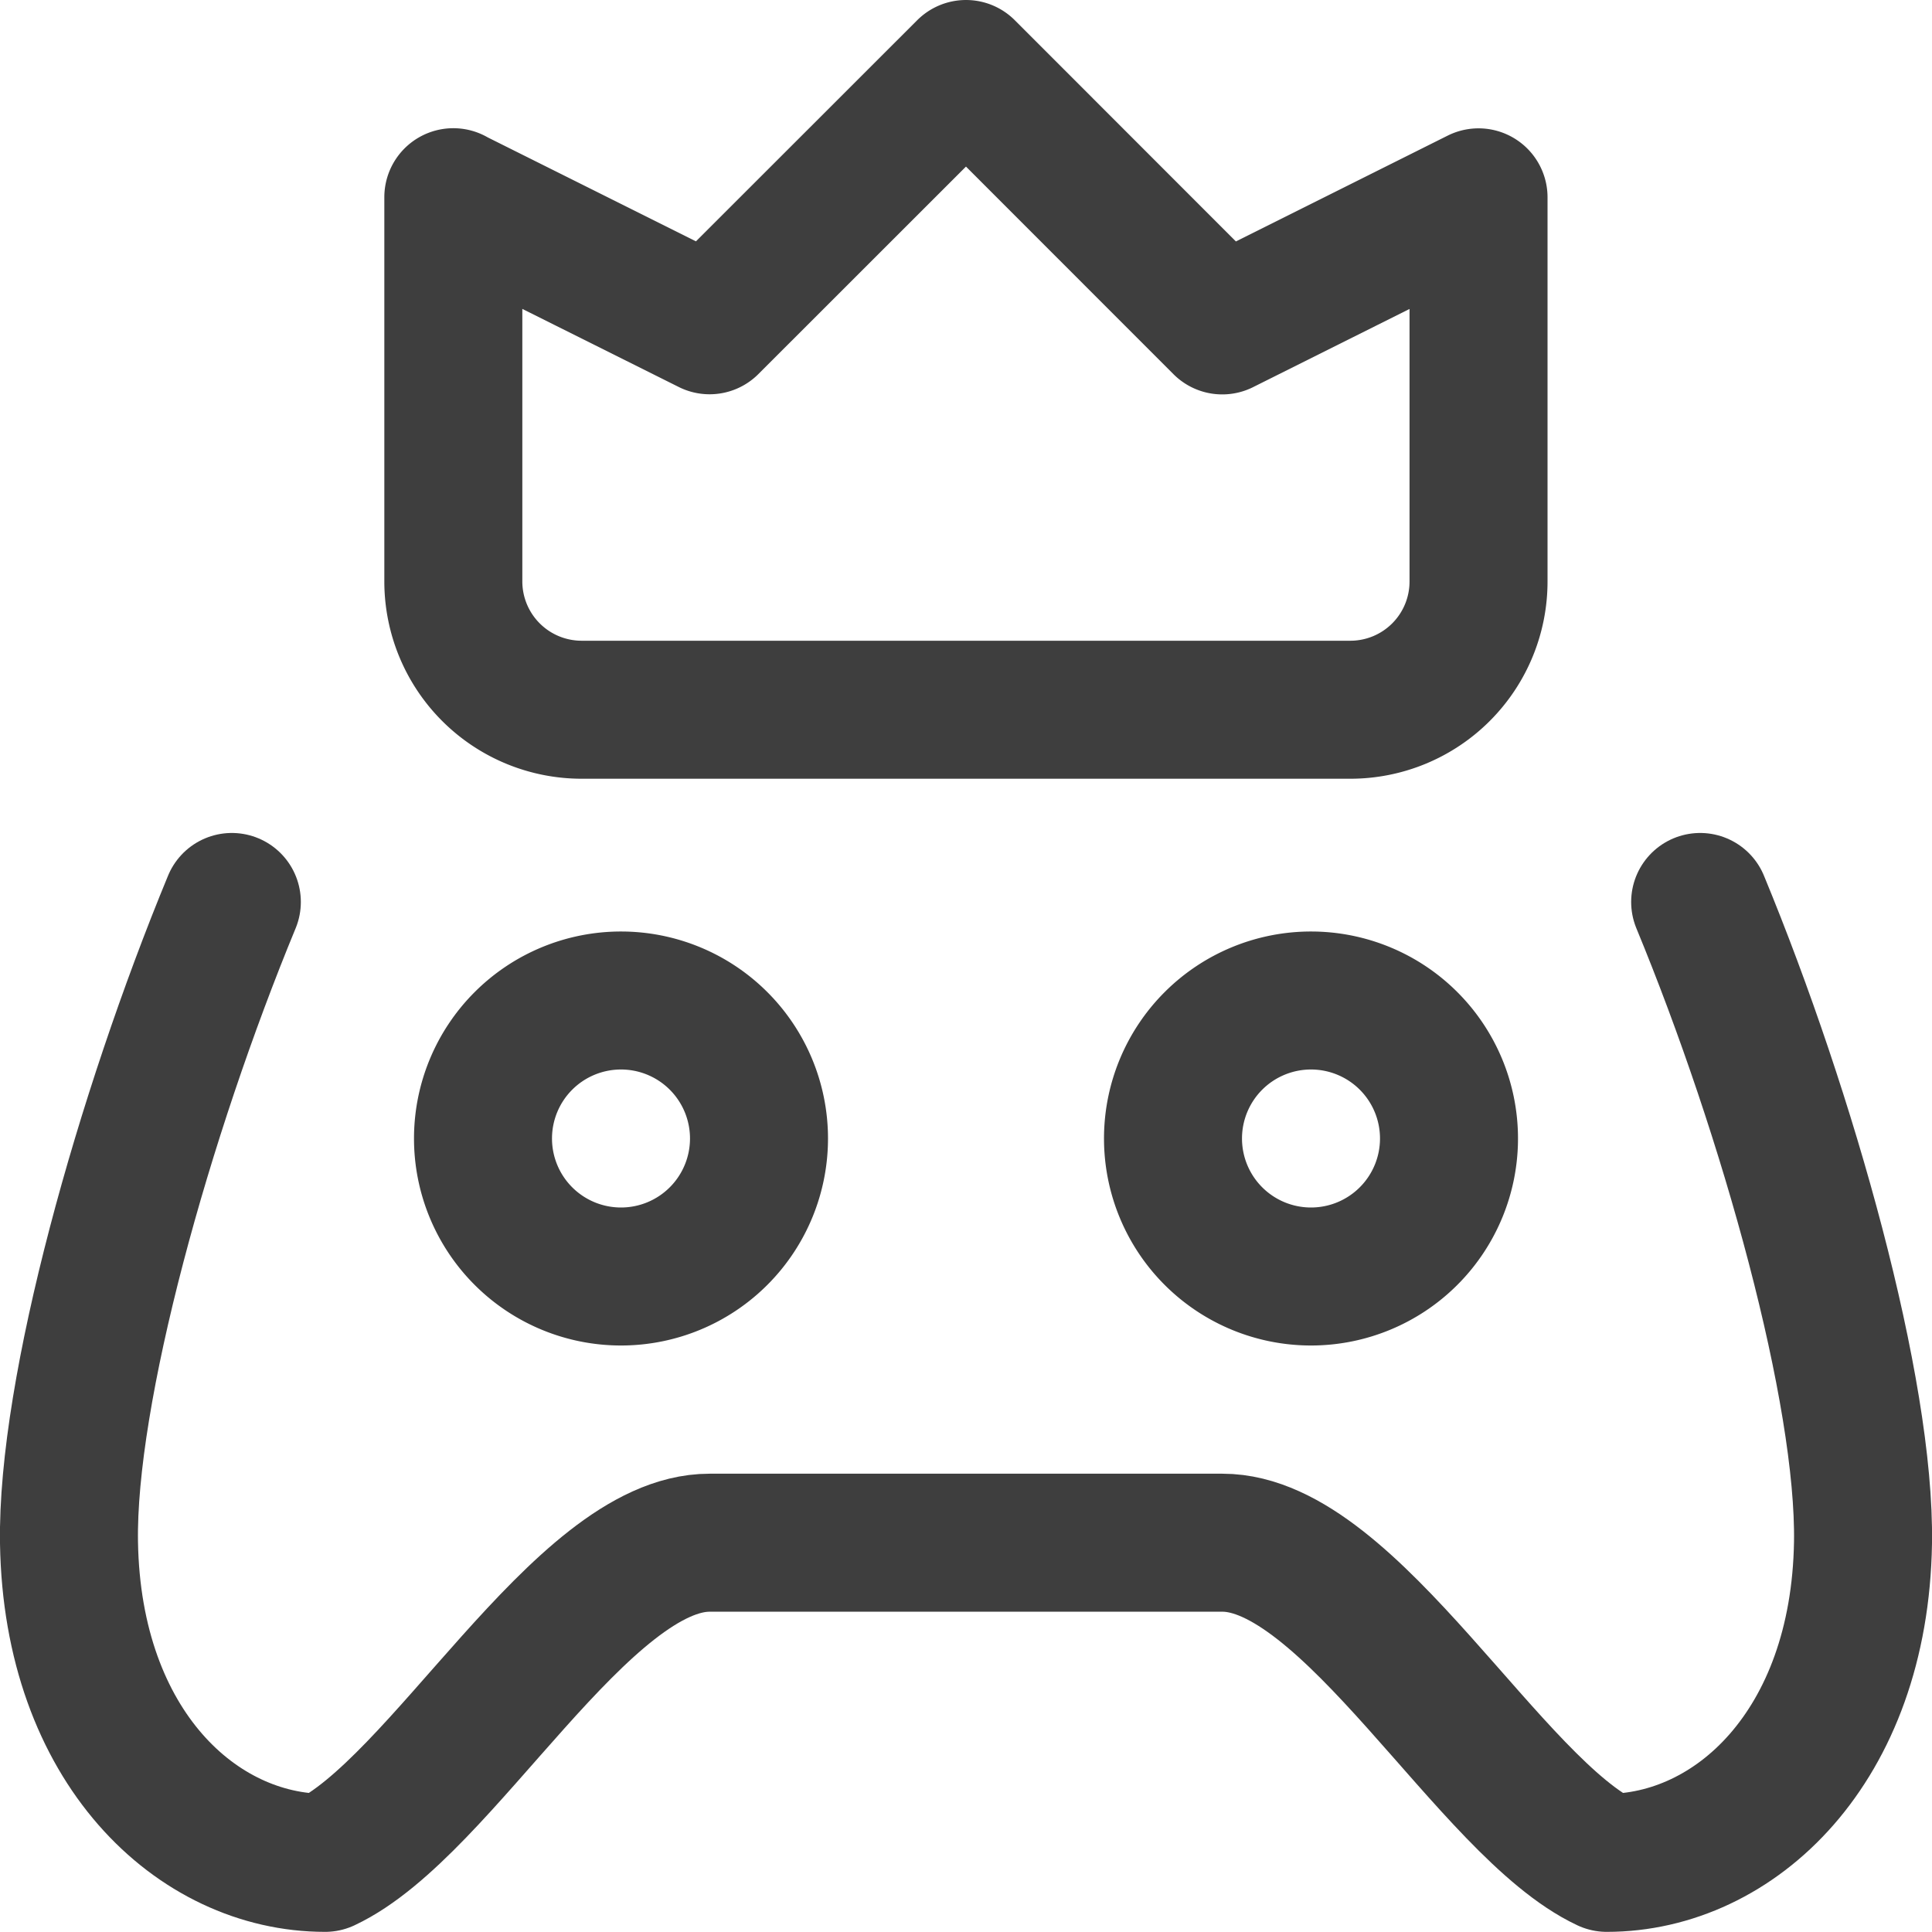 <svg xmlns="http://www.w3.org/2000/svg" fill="none" viewBox="0 0 14 14"><g id="esports--entertainment-gaming-esports"><path id="Vector" stroke="#3e3e3e" stroke-linecap="round" stroke-linejoin="round" d="M12.32 6.536c.638 1.544 1.197 3.545 1.18 4.643-.024 1.48-.928 2.32-1.857 2.32-.842-.395-1.858-2.32-2.785-2.32H5.142c-.927 0-1.943 1.925-2.786 2.32-.928 0-1.832-.84-1.856-2.32-.018-1.098.542-3.099 1.18-4.643"></path><path id="Vector 594" stroke="#3e3e3e" stroke-linecap="round" stroke-linejoin="round" d="M3.285 1.429v2.785a.93.93 0 0 0 .929.929h5.571a.929.929 0 0 0 .929-.929V1.43l-1.857.928L7 .5 5.142 2.357 3.285 1.43Z"></path><path id="Ellipse 1032" stroke="#3e3e3e" stroke-linecap="round" stroke-linejoin="round" d="M3.5 8.25a1 1 0 1 0 2 0 1 1 0 1 0-2 0"></path><path id="Ellipse 1033" stroke="#3e3e3e" stroke-linecap="round" stroke-linejoin="round" d="M8.5 8.25a1 1 0 1 0 2 0 1 1 0 1 0-2 0"></path></g></svg>